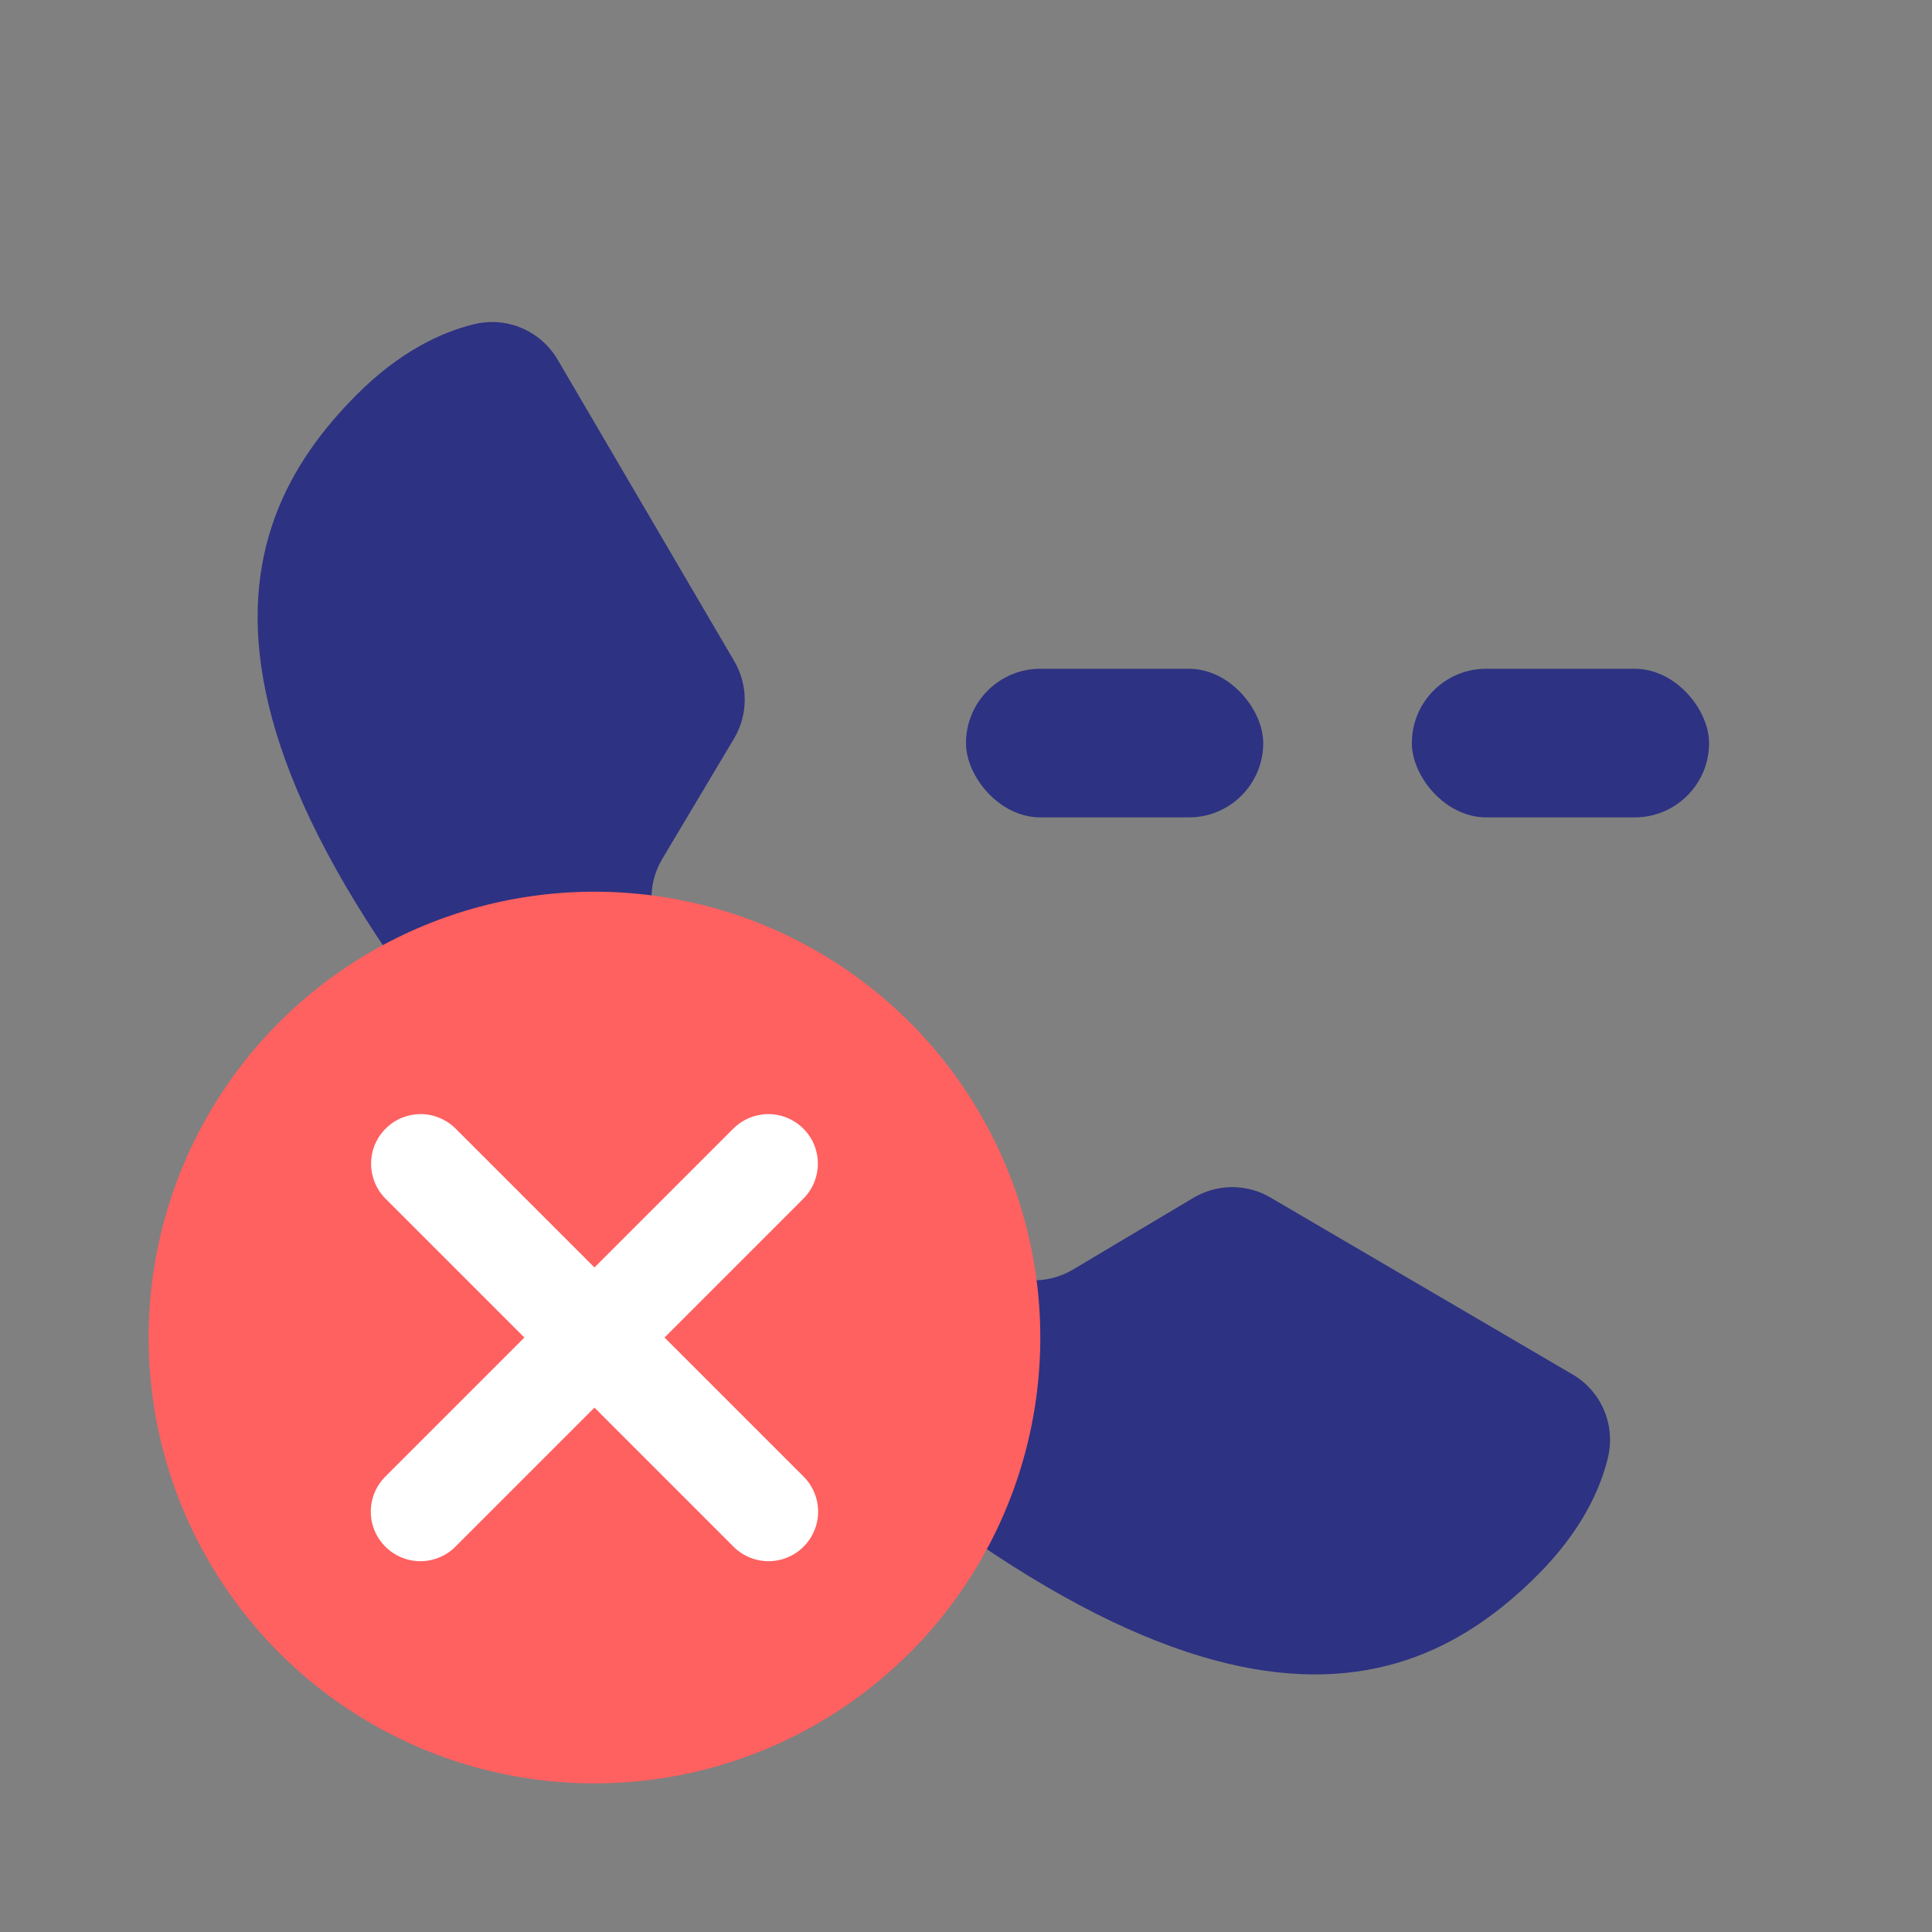 <svg width="26" height="26" viewBox="0 0 26 26" fill="none" xmlns="http://www.w3.org/2000/svg">
<rect x="0" y="0" width="26" height="26" fill="#808080" stroke="none"/>
<path d="M6.376 4.364C6.487 4.337 6.598 4.328 6.707 4.337C7.033 4.364 7.333 4.547 7.505 4.841L9.882 8.899C10.07 9.22 10.069 9.618 9.879 9.938L8.914 11.556C8.697 11.918 8.722 12.372 8.982 12.704C9.43 13.278 10.186 14.202 10.991 15.008C11.796 15.812 12.72 16.568 13.294 17.017C13.627 17.276 14.08 17.3 14.442 17.084L16.06 16.12C16.38 15.93 16.775 15.927 17.096 16.115C18.075 16.688 20.185 17.924 21.162 18.496C21.554 18.725 21.744 19.179 21.638 19.62C21.533 20.051 21.278 20.609 20.692 21.196C18.86 23.028 15.772 24 8.887 17.113C2.001 10.227 2.973 7.14 4.804 5.308C5.389 4.723 5.947 4.469 6.376 4.364Z" fill="#2D3282"/>
<circle cx="8" cy="18" r="6" fill="#FF6060"/>
<rect x="13" y="9" width="4" height="2" rx="1" fill="#2D3282"/>
<rect x="19" y="9" width="4" height="2" rx="1" fill="#2D3282"/>
<path d="M5.66 14.993C5.527 14.994 5.397 15.033 5.288 15.107C5.178 15.182 5.092 15.287 5.042 15.41C4.993 15.533 4.981 15.667 5.008 15.797C5.035 15.927 5.1 16.046 5.195 16.138L7.057 18L5.195 19.862C5.131 19.923 5.08 19.997 5.045 20.078C5.01 20.16 4.991 20.247 4.99 20.336C4.989 20.425 5.006 20.513 5.04 20.595C5.073 20.677 5.123 20.752 5.186 20.814C5.248 20.877 5.323 20.927 5.405 20.96C5.487 20.994 5.575 21.011 5.664 21.01C5.753 21.009 5.84 20.99 5.922 20.955C6.003 20.92 6.077 20.869 6.138 20.805L8 18.943L9.862 20.805C9.923 20.869 9.997 20.92 10.078 20.955C10.16 20.99 10.248 21.009 10.336 21.01C10.425 21.011 10.513 20.994 10.595 20.96C10.677 20.927 10.752 20.877 10.814 20.814C10.877 20.752 10.927 20.677 10.96 20.595C10.994 20.513 11.011 20.425 11.01 20.336C11.009 20.247 10.99 20.16 10.955 20.078C10.92 19.997 10.869 19.923 10.805 19.862L8.943 18L10.805 16.138C10.901 16.044 10.967 15.924 10.993 15.792C11.02 15.661 11.006 15.524 10.954 15.4C10.902 15.276 10.813 15.171 10.7 15.099C10.587 15.026 10.455 14.989 10.32 14.993C10.147 14.999 9.983 15.071 9.862 15.195L8 17.057L6.138 15.195C6.076 15.131 6.001 15.081 5.919 15.046C5.837 15.011 5.749 14.993 5.66 14.993Z" fill="white"/>
</svg>

